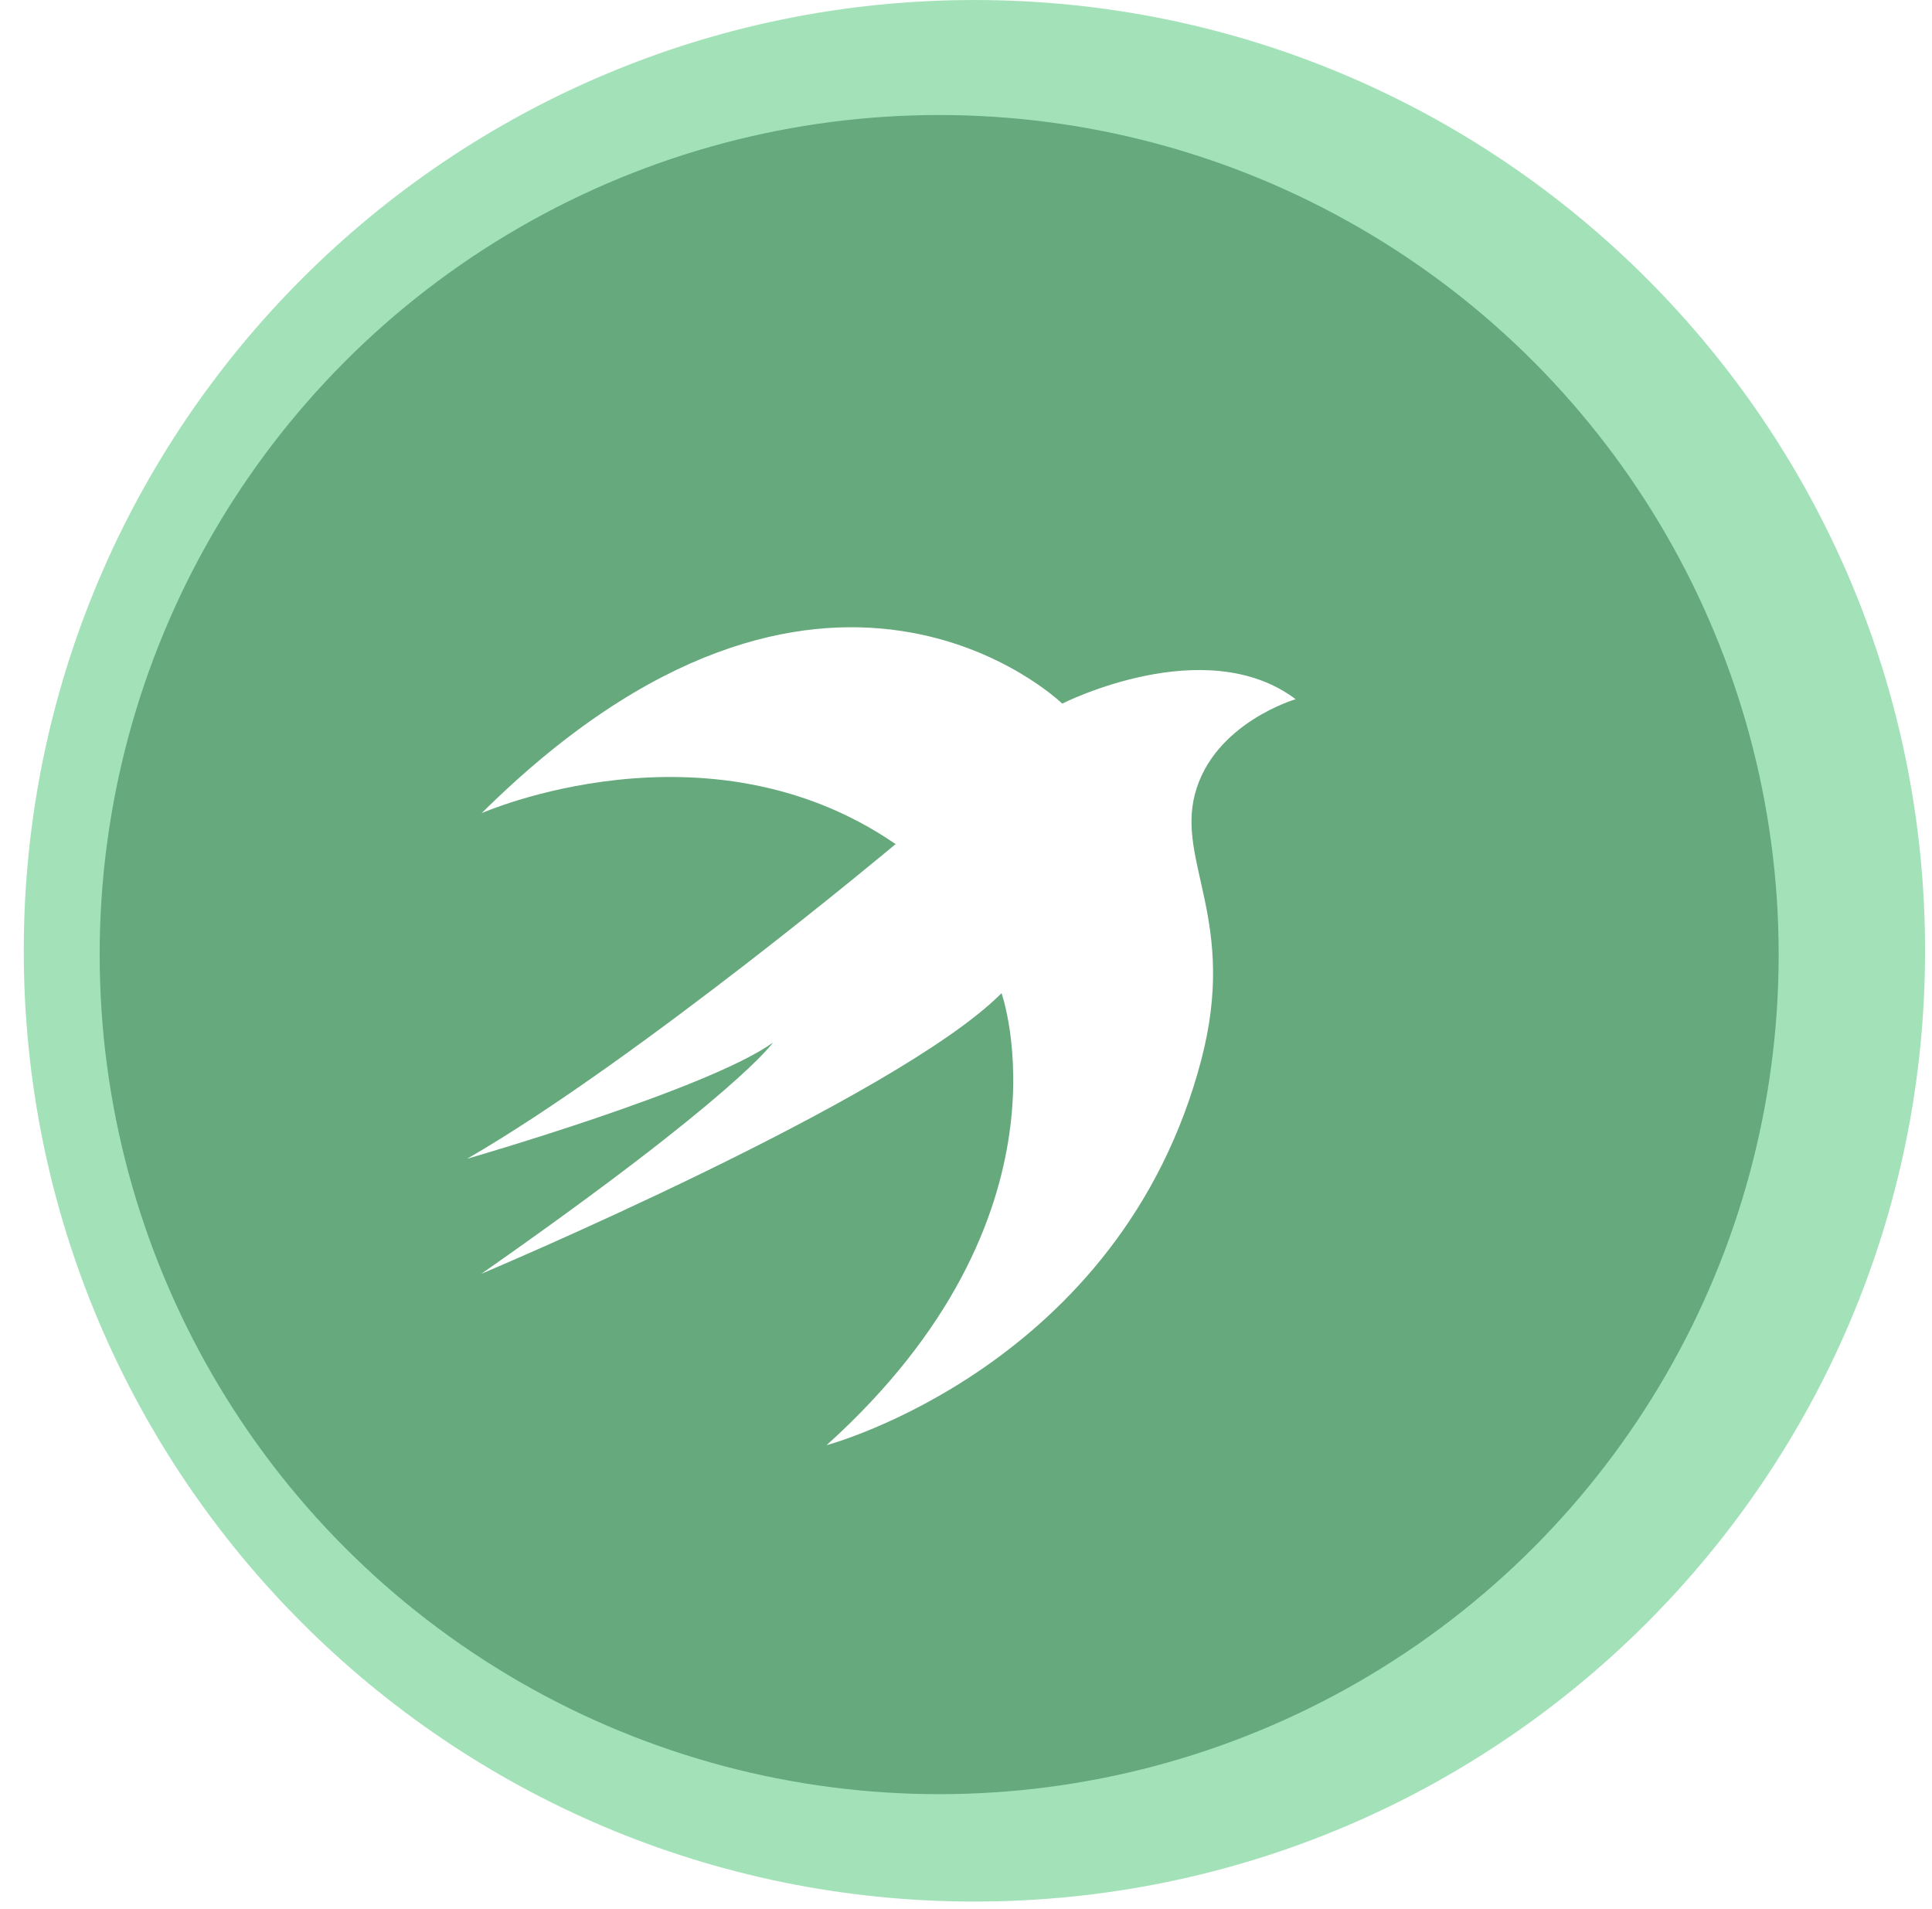 <svg width="252" height="249" viewBox="0 0 252 249" fill="none" xmlns="http://www.w3.org/2000/svg">
<path d="M127.099 0.002C58.617 0.002 3.099 55.517 3.099 124C3.099 192.483 58.617 248.005 127.099 248.005C195.583 248.005 251.099 192.483 251.099 124C251.099 55.517 195.583 0.002 127.099 0.002Z" fill="#A3E2B9"/>
<g filter="url(#filter0_d_395_2)">
<circle cx="112.5" cy="124.5" r="109.5" fill="#65A97D"/>
</g>
<path d="M62.824 106.052C107.574 61.696 138.552 91.766 138.552 91.766C138.552 91.766 157.19 82.308 169 91.193C169 91.193 158.286 94.302 155.857 103.582C153.516 112.526 161.407 120.205 156.696 138.205C146.206 178.286 107.811 188.485 107.811 188.485C140.985 158.583 130.635 129.533 130.635 129.533C116.945 143.331 62.786 166.13 62.786 166.13C96.293 142.705 100.816 135.978 100.816 135.978C92.364 142.068 60.927 151.129 60.927 151.129C83.131 138.304 116.818 110.089 116.818 110.089C92.153 93.121 62.824 106.052 62.824 106.052Z" fill="white"/>
<defs>
<filter id="filter0_d_395_2" x="0" y="2" width="245" height="245" filterUnits="userSpaceOnUse" color-interpolation-filters="sRGB">
<feFlood flood-opacity="0" result="BackgroundImageFix"/>
<feColorMatrix in="SourceAlpha" type="matrix" values="0 0 0 0 0 0 0 0 0 0 0 0 0 0 0 0 0 0 127 0" result="hardAlpha"/>
<feOffset dx="10"/>
<feGaussianBlur stdDeviation="6.5"/>
<feComposite in2="hardAlpha" operator="out"/>
<feColorMatrix type="matrix" values="0 0 0 0 0 0 0 0 0 0 0 0 0 0 0 0 0 0 0.25 0"/>
<feBlend mode="normal" in2="BackgroundImageFix" result="effect1_dropShadow_395_2"/>
<feBlend mode="normal" in="SourceGraphic" in2="effect1_dropShadow_395_2" result="shape"/>
</filter>
</defs>
</svg>
